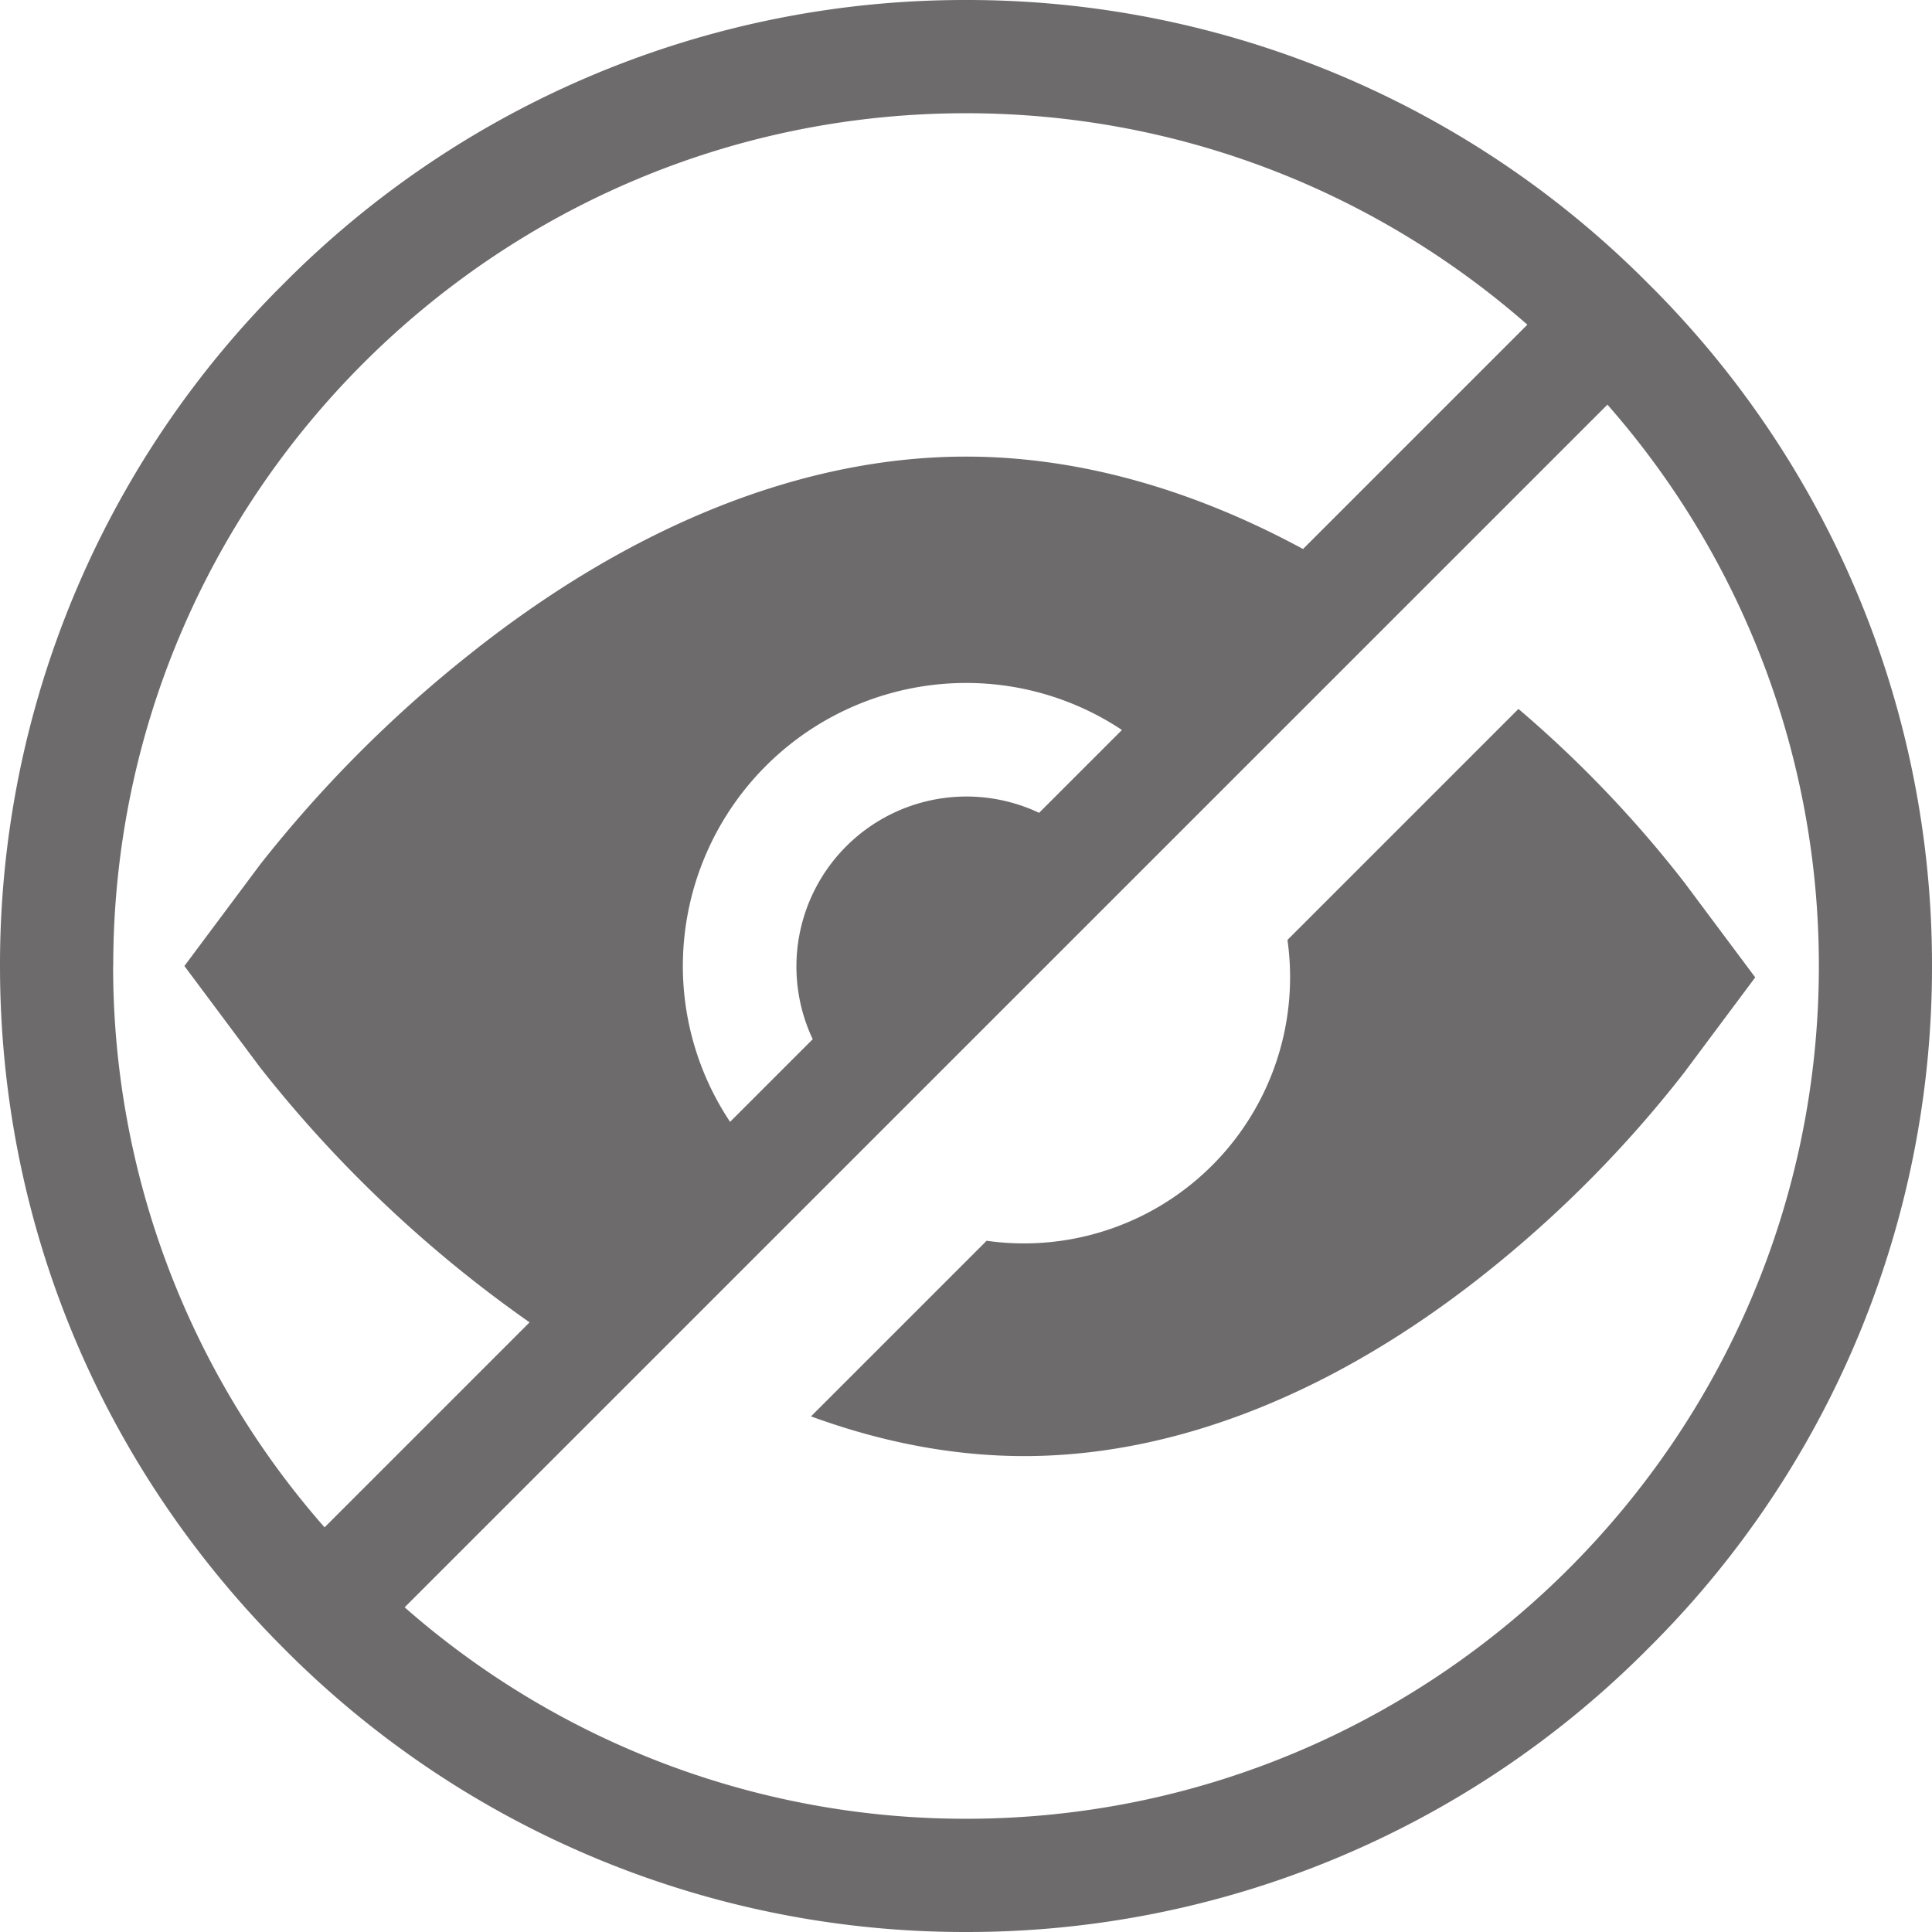 <svg xmlns="http://www.w3.org/2000/svg" width="18" height="18" viewBox="0 0 18 18"><g><g><g><path fill="#6e6b6d" d="M9 16.945a7.912 7.912 0 0 1-5.23-1.97L14.976 3.77A7.911 7.911 0 0 1 16.946 9c0 4.381-3.565 7.945-7.946 7.945zm.681-9.372a1.584 1.584 0 0 0-2.109 2.109l-.77.77A2.62 2.62 0 0 1 6.362 9 2.64 2.64 0 0 1 9 6.363a2.62 2.62 0 0 1 1.453.438zM1.055 9c0-4.381 3.564-7.945 7.945-7.945 2.001 0 3.832.744 5.23 1.97l-2.09 2.09c-1.048-.567-2.112-.861-3.14-.861-1.518 0-3.123.641-4.64 1.854a11.85 11.85 0 0 0-1.936 1.946L1.718 9l.706.946a11.847 11.847 0 0 0 2.51 2.374l-1.91 1.91A7.911 7.911 0 0 1 1.054 9zm14.302-6.357A8.936 8.936 0 0 0 9 0a8.936 8.936 0 0 0-6.357 2.643A8.936 8.936 0 0 0 0 9c0 2.395.939 4.652 2.643 6.357A8.936 8.936 0 0 0 9 18a8.936 8.936 0 0 0 6.357-2.643A8.936 8.936 0 0 0 18 9a8.936 8.936 0 0 0-2.643-6.357z"/></g><g><path fill="#6e6b6d" d="M15.69 8.218a10.943 10.943 0 0 0-1.543-1.613l-2.152 2.152a2.48 2.48 0 0 1-2.803 2.803l-1.636 1.636c.669.245 1.336.37 1.987.37 1.427 0 2.93-.602 4.346-1.743a11.084 11.084 0 0 0 1.8-1.827l.664-.89z"/></g></g></g></svg>